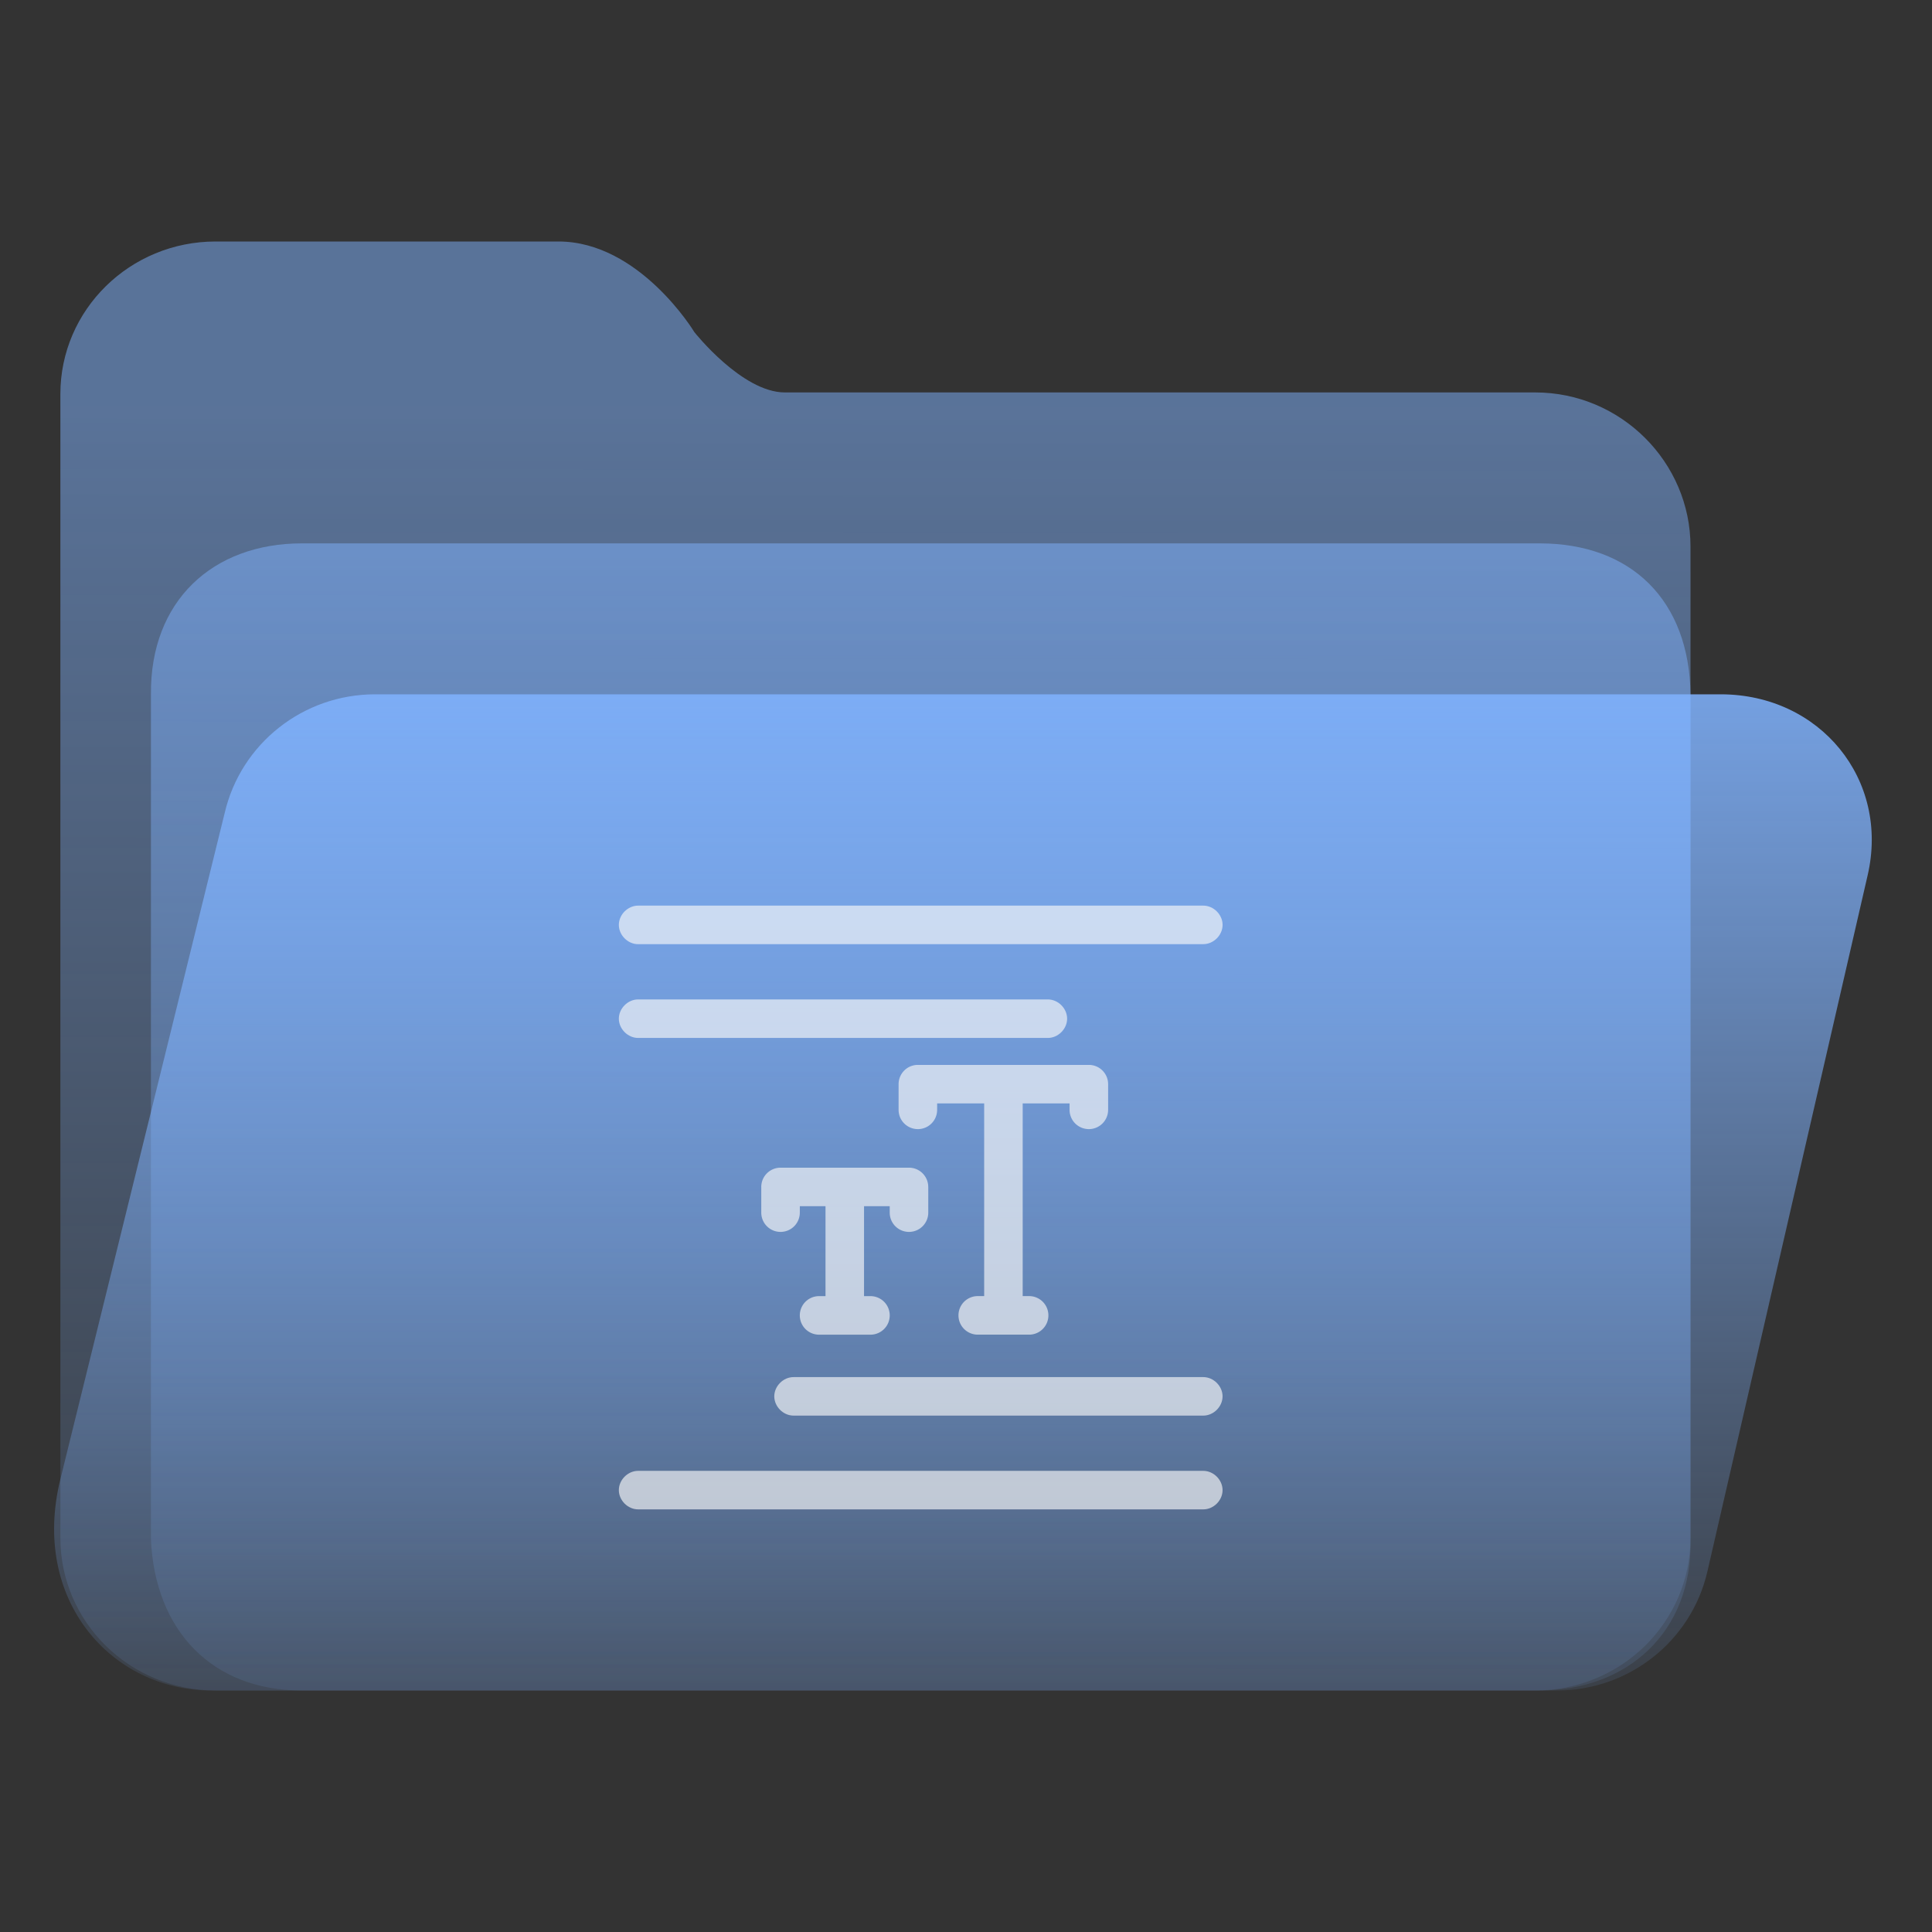 <?xml version="1.0" encoding="UTF-8" standalone="no"?>
<svg
   width="64"
   height="64"
   viewBox="0 0 64 64"
   fill="none"
   version="1.1"
   id="svg8"
   sodipodi:docname="folder-text.svg"
   inkscape:version="1.3.2 (091e20ef0f, 2023-11-25)"
   xmlns:inkscape="http://www.inkscape.org/namespaces/inkscape"
   xmlns:sodipodi="http://sodipodi.sourceforge.net/DTD/sodipodi-0.dtd"
   xmlns:xlink="http://www.w3.org/1999/xlink"
   xmlns="http://www.w3.org/2000/svg"
   xmlns:svg="http://www.w3.org/2000/svg">
  <rect x="0" y="0" width="64" height="64" fill="#333333" stroke="none"/>
  <sodipodi:namedview
     id="namedview8"
     pagecolor="#ffffff"
     bordercolor="#999999"
     borderopacity="1"
     inkscape:showpageshadow="2"
     inkscape:pageopacity="0"
     inkscape:pagecheckerboard="0"
     inkscape:deskcolor="#d1d1d1"
     inkscape:zoom="8.4189901"
     inkscape:cx="30.407448"
     inkscape:cy="39.790996"
     inkscape:window-width="1920"
     inkscape:window-height="996"
     inkscape:window-x="0"
     inkscape:window-y="0"
     inkscape:window-maximized="1"
     inkscape:current-layer="svg8"
     showgrid="true">
    <inkscape:grid
       id="grid8"
       units="px"
       originx="0"
       originy="0"
       spacingx="1"
       spacingy="1"
       empcolor="#0099e5"
       empopacity="0.302"
       color="#0099e5"
       opacity="0.149"
       empspacing="5"
       dotted="false"
       gridanglex="30"
       gridanglez="30"
       visible="true" />
  </sodipodi:namedview>
  <path
     d="M 2,13.053 C 2,10.262 4.303,8 7.143,8 H 18.5 c 2.68,0 4.495,2.987 4.5,3 0,0 1.58,2 3,2 H 50.857 C 53.697,13 56,15.315 56,18.105 V 50.947 C 56,53.738 53.697,56 50.857,56 H 7.143 C 4.303,56 2,53.738 2,50.947 Z"
     id="path1"
     sodipodi:nodetypes="ssscssssssss"
     style="fill:url(#linearGradient17)" />
  <path
     d="m 5,23 c -0.027,-3.092 2.043,-5 5,-5 h 41 c 3.047,0 4.961,1.897 5,5 v 28 c 0.071,3.081 -2.113,5 -5,5 H 10 C 7.013,56 5.137,54.008 5,51 Z"
     id="path2"
     sodipodi:nodetypes="cssccsscc"
     style="fill:url(#linearGradient22)" />
  <path
     d="M 7.442,26.935 C 7.977,24.632 10.043,23 12.423,23 H 57 c 3.287,0 5.606,2.819 4.867,6 L 56.558,52.065 C 56.023,54.368 53.957,56 51.577,56 H 7 C 3.712,56 1.009,53.021 2,49 Z"
     id="path3"
     sodipodi:nodetypes="cssccsscc"
     style="fill:url(#linearGradient18)" />
  <defs
     id="defs8">
    <linearGradient
       id="linearGradient19"
       inkscape:collect="always">
      <stop
         style="stop-color:#80b3ff;stop-opacity:0.5;"
         offset="0"
         id="stop19" />
      <stop
         style="stop-color:#80b3ff;stop-opacity:0.1;"
         offset="1"
         id="stop22" />
    </linearGradient>
    <linearGradient
       id="linearGradient6"
       inkscape:collect="always">
      <stop
         style="stop-color:#80b3ff;stop-opacity:0.851;"
         offset="0"
         id="stop17" />
      <stop
         style="stop-color:#80b3ff;stop-opacity:0.1;"
         offset="1"
         id="stop18" />
    </linearGradient>
    <linearGradient
       id="linearGradient3"
       inkscape:collect="always">
      <stop
         style="stop-color:#80b3ff;stop-opacity:0.5;"
         offset="0"
         id="stop15" />
      <stop
         style="stop-color:#80b3ff;stop-opacity:0.1;"
         offset="1"
         id="stop16" />
    </linearGradient>
    <linearGradient
       id="linearGradient14"
       x1="28.738"
       y1="25"
       x2="28.738"
       y2="51"
       gradientUnits="userSpaceOnUse"
       spreadMethod="pad">
      <stop
         stop-color="#FFD075"
         stop-opacity="0.8"
         id="stop13"
         style="stop-color:#80b3ff;stop-opacity:0.85;"
         offset="0" />
      <stop
         offset="1"
         stop-color="#FFD075"
         stop-opacity="0"
         id="stop14"
         style="stop-color:#80b3ff;stop-opacity:0.1;" />
    </linearGradient>
    <linearGradient
       id="linearGradient12"
       x1="28.738"
       y1="25"
       x2="28.738"
       y2="51"
       gradientUnits="userSpaceOnUse"
       spreadMethod="pad">
      <stop
         stop-color="#FFD075"
         stop-opacity="0.8"
         id="stop11"
         style="stop-color:#00ccff;stop-opacity:0.738;"
         offset="0" />
      <stop
         offset="1"
         stop-color="#FFD075"
         stop-opacity="0"
         id="stop12"
         style="stop-color:#aa87de;stop-opacity:0.271;" />
    </linearGradient>
    <linearGradient
       id="linearGradient10"
       x1="28.738"
       y1="25"
       x2="28.738"
       y2="51"
       gradientUnits="userSpaceOnUse">
      <stop
         stop-color="#FFD075"
         stop-opacity="0.8"
         id="stop9"
         style="stop-color:#00ccff;stop-opacity:0.738;"
         offset="0" />
      <stop
         offset="1"
         stop-color="#FFD075"
         stop-opacity="0"
         id="stop10"
         style="stop-color:#aa87de;stop-opacity:0.226;" />
    </linearGradient>
    <linearGradient
       id="paint0_linear_403_1580"
       x1="29"
       y1="13"
       x2="29.238"
       y2="55.989"
       gradientUnits="userSpaceOnUse"
       xlink:href="#paint2_linear_403_1580">
      <stop
         stop-color="#FFD075"
         stop-opacity="0.5"
         id="stop3"
         style="stop-color:#00a489;stop-opacity:0.8;"
         offset="0" />
      <stop
         offset="1"
         stop-color="#FFD075"
         stop-opacity="0"
         id="stop4"
         style="stop-color:#00a489;stop-opacity:0.05;" />
    </linearGradient>
    <linearGradient
       id="paint1_linear_403_1580"
       x1="29.912"
       y1="18.219"
       x2="30.129"
       y2="55.989"
       gradientUnits="userSpaceOnUse">
      <stop
         stop-color="#FFD075"
         stop-opacity="0.5"
         id="stop5"
         offset="0"
         style="stop-color:#80b3ff;stop-opacity:0.5;" />
      <stop
         offset="1"
         stop-color="#FFD075"
         stop-opacity="0"
         id="stop6"
         style="stop-color:#80b3ff;stop-opacity:0.1;" />
    </linearGradient>
    <linearGradient
       id="paint2_linear_403_1580"
       x1="28.738"
       y1="25"
       x2="28.738"
       y2="51"
       gradientUnits="userSpaceOnUse"
       xlink:href="#linearGradient12">
      <stop
         stop-color="#FFD075"
         stop-opacity="0.8"
         id="stop7"
         style="stop-color:#00ccff;stop-opacity:0.738;"
         offset="0" />
      <stop
         offset="1"
         stop-color="#FFD075"
         stop-opacity="0"
         id="stop8"
         style="stop-color:#aa87de;stop-opacity:0.55;" />
    </linearGradient>
    <linearGradient
       id="paint179_linear_0_1"
       x1="854.507"
       y1="1462.6"
       x2="896.108"
       y2="1476.18"
       gradientUnits="userSpaceOnUse">
      <stop
         stop-color="white"
         id="stop762" />
      <stop
         offset="1"
         stop-color="white"
         stop-opacity="0"
         id="stop763" />
    </linearGradient>
    <linearGradient
       id="paint180_linear_0_1"
       x1="872.505"
       y1="1444.02"
       x2="894.338"
       y2="1458.47"
       gradientUnits="userSpaceOnUse">
      <stop
         stop-color="white"
         id="stop764" />
      <stop
         offset="1"
         stop-color="white"
         stop-opacity="0"
         id="stop765" />
    </linearGradient>
    <linearGradient
       inkscape:collect="always"
       xlink:href="#linearGradient3"
       id="linearGradient17"
       x1="30.507"
       y1="13.47"
       x2="30.462"
       y2="56.112"
       gradientUnits="userSpaceOnUse" />
    <linearGradient
       inkscape:collect="always"
       xlink:href="#linearGradient6"
       id="linearGradient18"
       x1="31"
       y1="23"
       x2="31"
       y2="56"
       gradientUnits="userSpaceOnUse" />
    <linearGradient
       inkscape:collect="always"
       xlink:href="#linearGradient19"
       id="linearGradient22"
       x1="30"
       y1="18"
       x2="30"
       y2="56"
       gradientUnits="userSpaceOnUse" />
  </defs>
  <path
     d="M 39.862,31.277 H 21.138 C 20.798,31.277 20.5,30.979 20.5,30.638 20.5,30.298 20.798,30 21.138,30 H 39.862 C 40.202,30 40.5,30.298 40.5,30.638 c 0,0.34 -0.298,0.638 -0.638,0.638 z"
     id="path2-30-1-7"
     style="mix-blend-mode:normal;fill:#f9f9f9;fill-opacity:0.65;stroke-width:1.226" />
  <path
     d="M 34.713,34.383 H 21.138 c -0.34,0 -0.638,-0.298 -0.638,-0.638 0,-0.34 0.298,-0.638 0.638,-0.638 h 13.574 c 0.34,0 0.638,0.298 0.638,0.638 0,0.34 -0.298,0.638 -0.638,0.638 z"
     id="path6-0-9-3"
     style="mix-blend-mode:normal;fill:#f9f9f9;fill-opacity:0.65;stroke-width:1.226" />
  <path
     d="M 39.862,46.894 H 26.287 c -0.34,0 -0.638,-0.298 -0.638,-0.638 0,-0.34 0.298,-0.638 0.638,-0.638 h 13.574 c 0.34,0 0.638,0.298 0.638,0.638 0,0.34 -0.298,0.638 -0.638,0.638 z"
     id="path22-0-0-1"
     style="mix-blend-mode:normal;fill:#f9f9f9;fill-opacity:0.65;stroke-width:1.226" />
  <path
     d="M 39.862,50 H 21.138 C 20.798,50 20.5,49.702 20.5,49.362 c 0,-0.34 0.298,-0.638 0.638,-0.638 h 18.723 c 0.34,0 0.638,0.298 0.638,0.638 C 40.5,49.702 40.202,50 39.862,50 Z"
     id="path26-9-0-7"
     style="mix-blend-mode:normal;fill:#f9f9f9;fill-opacity:0.65;stroke-width:1.226" />
  <path
     d="m 30.75,39.319 v 0.851 a 0.638,0.638 0 0 1 -1.277,0 v -0.213 h -0.851 v 2.979 h 0.213 a 0.638,0.638 0 0 1 0,1.277 h -1.702 a 0.638,0.638 0 0 1 0,-1.277 h 0.213 v -2.979 h -0.851 v 0.213 a 0.638,0.638 0 0 1 -1.277,0 V 39.319 a 0.638,0.638 0 0 1 0.638,-0.638 h 4.255 a 0.638,0.638 0 0 1 0.638,0.638 z m 5.319,-4.043 h -5.664 a 0.638,0.638 0 0 0 -0.638,0.638 v 0.851 a 0.638,0.638 0 0 0 1.277,0 v -0.213 h 1.558 v 6.383 h -0.213 a 0.638,0.638 0 0 0 0,1.277 h 1.702 a 0.638,0.638 0 0 0 0,-1.277 h -0.213 v -6.383 h 1.553 v 0.213 a 0.638,0.638 0 0 0 1.277,0 v -0.851 a 0.638,0.638 0 0 0 -0.638,-0.638 z"
     id="path2-3-4-4-0"
     style="fill:#f9f9f9;fill-opacity:0.65" />
</svg>
